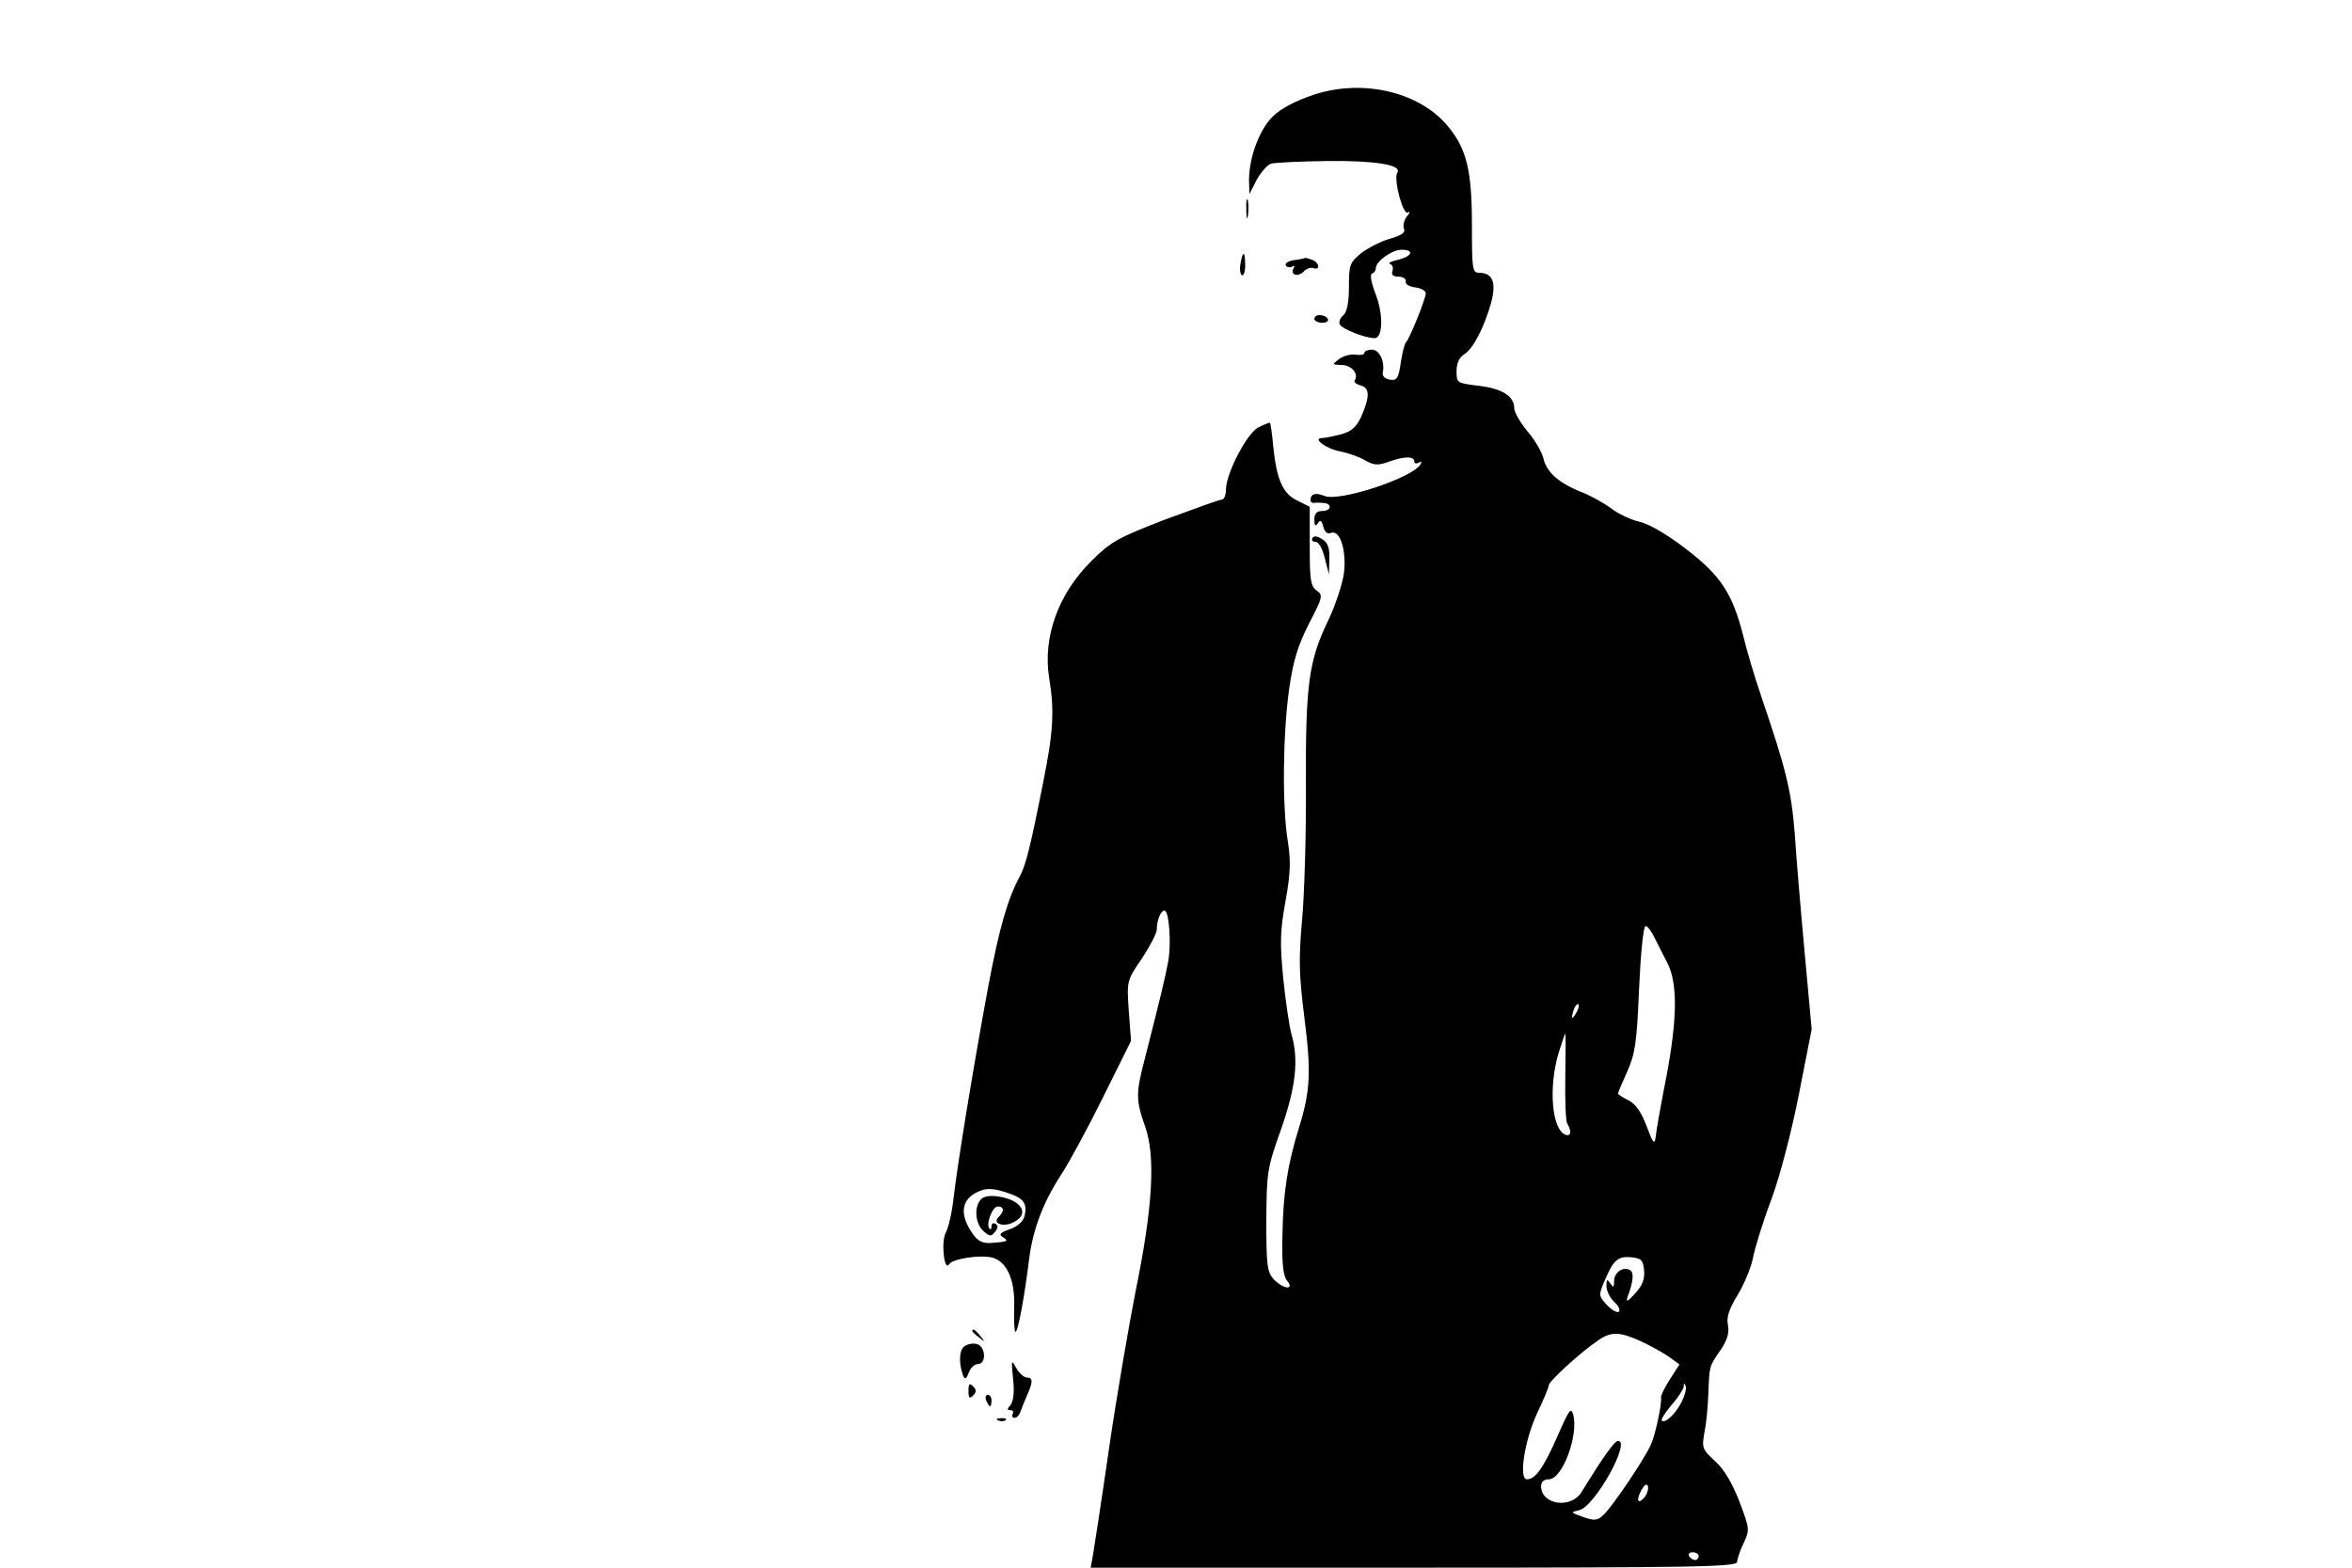 <?xml version="1.0" standalone="no"?>
<!DOCTYPE svg PUBLIC "-//W3C//DTD SVG 20010904//EN"
 "http://www.w3.org/TR/2001/REC-SVG-20010904/DTD/svg10.dtd">
<svg version="1.0" xmlns="http://www.w3.org/2000/svg"
 width="612pt" height="408pt" viewBox="0 0 612 408"
 preserveAspectRatio="xMidYMid meet">

<g transform="translate(0,408) scale(0.1,-0.1)"
fill="#000000" stroke="none">
<path d="M3420 3834 c-48 -16 -87 -36 -108 -57 -35 -34 -62 -107 -62 -166 l1
-36 19 37 c11 20 28 39 37 42 10 3 77 6 148 7 125 1 193 -10 181 -30 -11 -17
15 -112 27 -104 7 4 6 -1 -2 -10 -7 -9 -11 -23 -8 -32 5 -10 -5 -17 -35 -26
-23 -6 -56 -23 -75 -37 -31 -25 -33 -31 -33 -88 0 -41 -5 -65 -14 -74 -8 -6
-13 -17 -10 -24 5 -12 66 -36 91 -36 21 0 23 61 3 113 -12 31 -16 53 -10 55 6
2 10 8 10 14 0 18 42 48 67 48 34 0 28 -17 -9 -26 -18 -4 -28 -9 -21 -11 7 -2
9 -11 6 -19 -3 -9 2 -14 16 -14 12 0 20 -6 19 -12 -2 -8 9 -14 25 -16 15 -2
27 -9 27 -15 0 -15 -43 -120 -51 -127 -4 -3 -10 -27 -14 -53 -6 -42 -10 -48
-29 -45 -12 2 -20 10 -18 18 6 28 -8 60 -28 60 -11 0 -20 -4 -20 -9 0 -4 -10
-6 -22 -4 -13 2 -32 -3 -43 -11 -20 -15 -19 -15 6 -16 26 0 45 -23 34 -40 -3
-4 4 -10 15 -13 24 -6 25 -28 3 -79 -13 -29 -25 -40 -52 -48 -20 -5 -42 -10
-50 -10 -28 0 9 -28 47 -35 20 -4 49 -14 64 -23 23 -13 33 -14 61 -4 41 15 67
15 67 1 0 -5 5 -7 12 -3 7 4 8 3 4 -5 -22 -35 -209 -97 -249 -82 -24 10 -37 6
-37 -11 0 -4 3 -7 8 -7 4 1 15 1 25 0 24 -1 22 -21 -3 -21 -14 0 -20 -7 -20
-22 0 -17 3 -19 9 -10 6 10 10 8 14 -8 4 -15 11 -21 20 -17 24 9 41 -45 34
-105 -4 -28 -22 -83 -41 -123 -51 -105 -59 -168 -58 -430 1 -126 -4 -284 -10
-350 -9 -101 -8 -141 6 -253 18 -141 16 -190 -14 -287 -30 -97 -41 -168 -43
-278 -2 -76 2 -108 12 -120 21 -26 -11 -22 -35 4 -17 19 -19 37 -19 153 1 125
2 135 38 236 39 111 47 182 27 250 -5 19 -15 84 -21 144 -9 92 -8 124 6 201
13 72 14 104 6 155 -15 91 -13 277 3 394 11 78 23 115 52 173 36 69 37 74 20
86 -16 12 -18 28 -18 116 l0 102 -32 16 c-38 18 -54 54 -63 141 -3 34 -7 62
-9 62 -2 0 -15 -5 -29 -12 -29 -13 -85 -120 -85 -162 0 -14 -5 -26 -10 -26 -6
0 -72 -24 -148 -52 -124 -48 -142 -58 -192 -108 -87 -86 -127 -199 -110 -305
14 -84 11 -140 -16 -273 -34 -172 -45 -213 -60 -242 -32 -59 -54 -135 -83
-290 -37 -199 -80 -461 -90 -550 -4 -36 -13 -75 -20 -88 -13 -24 -4 -104 9
-82 9 14 80 25 112 17 38 -10 59 -58 57 -127 -1 -33 0 -63 3 -66 6 -5 24 91
36 191 10 76 36 145 82 216 20 30 70 122 110 203 l73 147 -6 79 c-5 78 -5 78
34 135 21 32 39 66 39 76 0 23 10 49 20 49 12 0 18 -83 10 -131 -8 -43 -21
-97 -60 -250 -25 -95 -25 -111 0 -182 27 -77 20 -208 -26 -432 -18 -93 -50
-278 -69 -410 -19 -132 -38 -254 -41 -272 l-6 -33 841 0 c732 0 841 2 841 15
0 8 8 30 17 49 16 34 16 37 -11 108 -19 49 -40 84 -63 105 -34 31 -35 35 -28
75 5 24 9 68 10 98 3 76 2 73 31 115 19 28 24 46 20 67 -4 20 3 41 25 77 17
28 35 71 40 96 5 26 26 95 48 153 23 62 53 178 72 275 l33 168 -18 197 c-10
108 -22 249 -26 312 -9 113 -22 166 -88 360 -16 47 -37 117 -46 155 -28 110
-58 157 -150 227 -48 37 -96 65 -120 70 -22 5 -56 21 -74 35 -19 14 -53 33
-76 42 -59 23 -92 52 -100 88 -4 17 -23 49 -42 71 -18 22 -34 49 -34 60 0 31
-32 51 -93 58 -56 7 -57 7 -57 38 0 20 7 36 20 44 23 14 52 70 70 134 14 53 4
78 -31 78 -18 0 -19 9 -19 125 0 137 -13 195 -59 252 -72 92 -221 129 -351 87z
m886 -2196 c9 -18 23 -46 32 -63 27 -51 27 -142 -1 -292 -15 -76 -28 -149 -29
-163 -3 -20 -7 -15 -23 28 -14 37 -28 58 -47 68 -16 8 -28 16 -28 18 0 2 11
28 24 57 21 47 25 75 31 217 4 89 11 162 17 162 5 0 16 -15 24 -32z m-205
-195 c-12 -20 -14 -14 -5 12 4 9 9 14 11 11 3 -2 0 -13 -6 -23z m-28 -164 c-1
-62 1 -117 5 -123 12 -20 10 -35 -5 -29 -35 14 -44 122 -18 211 9 29 17 52 18
52 1 0 1 -50 0 -111z m-1439 -308 c31 -12 39 -26 32 -56 -4 -14 -18 -27 -38
-34 -26 -9 -30 -14 -18 -21 16 -10 12 -12 -33 -15 -20 -1 -33 5 -46 24 -33 47
-31 85 7 106 27 15 48 14 96 -4z m1644 -197 c2 -23 -4 -39 -23 -60 -20 -22
-25 -24 -20 -9 15 39 17 63 7 69 -18 11 -42 -5 -42 -28 0 -17 -2 -18 -10 -6
-8 12 -10 11 -10 -7 0 -12 9 -31 21 -42 11 -10 16 -21 11 -25 -5 -3 -19 5 -31
18 -21 23 -22 25 -6 62 23 55 35 65 69 62 27 -3 31 -7 34 -34z m-10 -184 c24
-11 57 -29 73 -40 l29 -21 -25 -39 c-14 -22 -24 -43 -23 -47 3 -14 -14 -95
-26 -122 -16 -37 -101 -163 -124 -184 -16 -15 -24 -15 -53 -5 -33 12 -33 12
-9 18 40 10 135 180 100 180 -9 0 -40 -44 -94 -132 -27 -46 -106 -35 -106 14
0 11 7 18 20 18 35 0 77 112 64 167 -6 22 -11 15 -41 -54 -37 -84 -58 -113
-80 -113 -22 0 -6 103 28 175 16 33 29 65 29 70 0 10 84 87 129 117 33 23 56
22 109 -2z m108 -158 c-16 -32 -44 -58 -52 -49 -3 2 9 21 25 40 17 19 31 41
32 48 0 10 2 10 5 2 3 -6 -2 -25 -10 -41z m-96 -248 c-18 -21 -24 -10 -9 18 8
14 14 18 17 10 2 -7 -2 -19 -8 -28z m140 -154 c0 -5 -4 -10 -9 -10 -6 0 -13 5
-16 10 -3 6 1 10 9 10 9 0 16 -4 16 -10z"/>
<path d="M2553 959 c-19 -19 -16 -63 6 -83 16 -14 20 -15 30 -2 8 10 9 16 1
21 -5 3 -10 1 -10 -6 0 -7 -2 -10 -5 -7 -11 10 7 58 21 58 17 0 18 -12 2 -28
-17 -17 15 -27 41 -12 41 21 19 57 -41 66 -20 3 -38 1 -45 -7z"/>
<path d="M3243 3535 c0 -22 2 -30 4 -17 2 12 2 30 0 40 -3 9 -5 -1 -4 -23z"/>
<path d="M3228 3395 c-3 -14 -1 -28 3 -31 5 -3 9 9 9 25 0 38 -6 40 -12 6z"/>
<path d="M3367 3403 c-15 -2 -25 -9 -21 -14 3 -5 10 -6 16 -3 6 4 8 2 4 -4
-10 -17 11 -24 26 -9 7 8 19 12 26 9 18 -6 15 15 -4 22 -9 3 -16 5 -17 5 -1
-1 -14 -4 -30 -6z"/>
<path d="M3420 3250 c0 -5 9 -10 21 -10 11 0 17 5 14 10 -3 6 -13 10 -21 10
-8 0 -14 -4 -14 -10z"/>
<path d="M3415 2680 c-3 -6 0 -10 8 -10 8 0 18 -17 24 -42 l11 -43 1 40 c1 30
-4 43 -19 52 -12 8 -21 9 -25 3z"/>
<path d="M2530 616 c0 -2 8 -10 18 -17 15 -13 16 -12 3 4 -13 16 -21 21 -21
13z"/>
<path d="M2509 576 c-13 -10 -15 -43 -3 -76 5 -11 8 -10 15 8 4 12 15 22 24
22 22 0 20 46 -3 52 -10 3 -25 0 -33 -6z"/>
<path d="M2636 492 c4 -34 1 -58 -6 -68 -10 -11 -10 -14 -1 -14 7 0 9 -4 6
-10 -3 -5 -1 -10 5 -10 6 0 13 8 16 18 3 9 11 28 17 42 15 33 15 45 -1 45 -8
0 -20 11 -28 25 -12 23 -13 21 -8 -28z"/>
<path d="M2520 460 c0 -19 3 -21 12 -12 9 9 9 15 0 24 -9 9 -12 7 -12 -12z"/>
<path d="M2566 435 c4 -8 8 -15 10 -15 2 0 4 7 4 15 0 8 -4 15 -10 15 -5 0 -7
-7 -4 -15z"/>
<path d="M2598 383 c7 -3 16 -2 19 1 4 3 -2 6 -13 5 -11 0 -14 -3 -6 -6z"/>
</g>
</svg>
